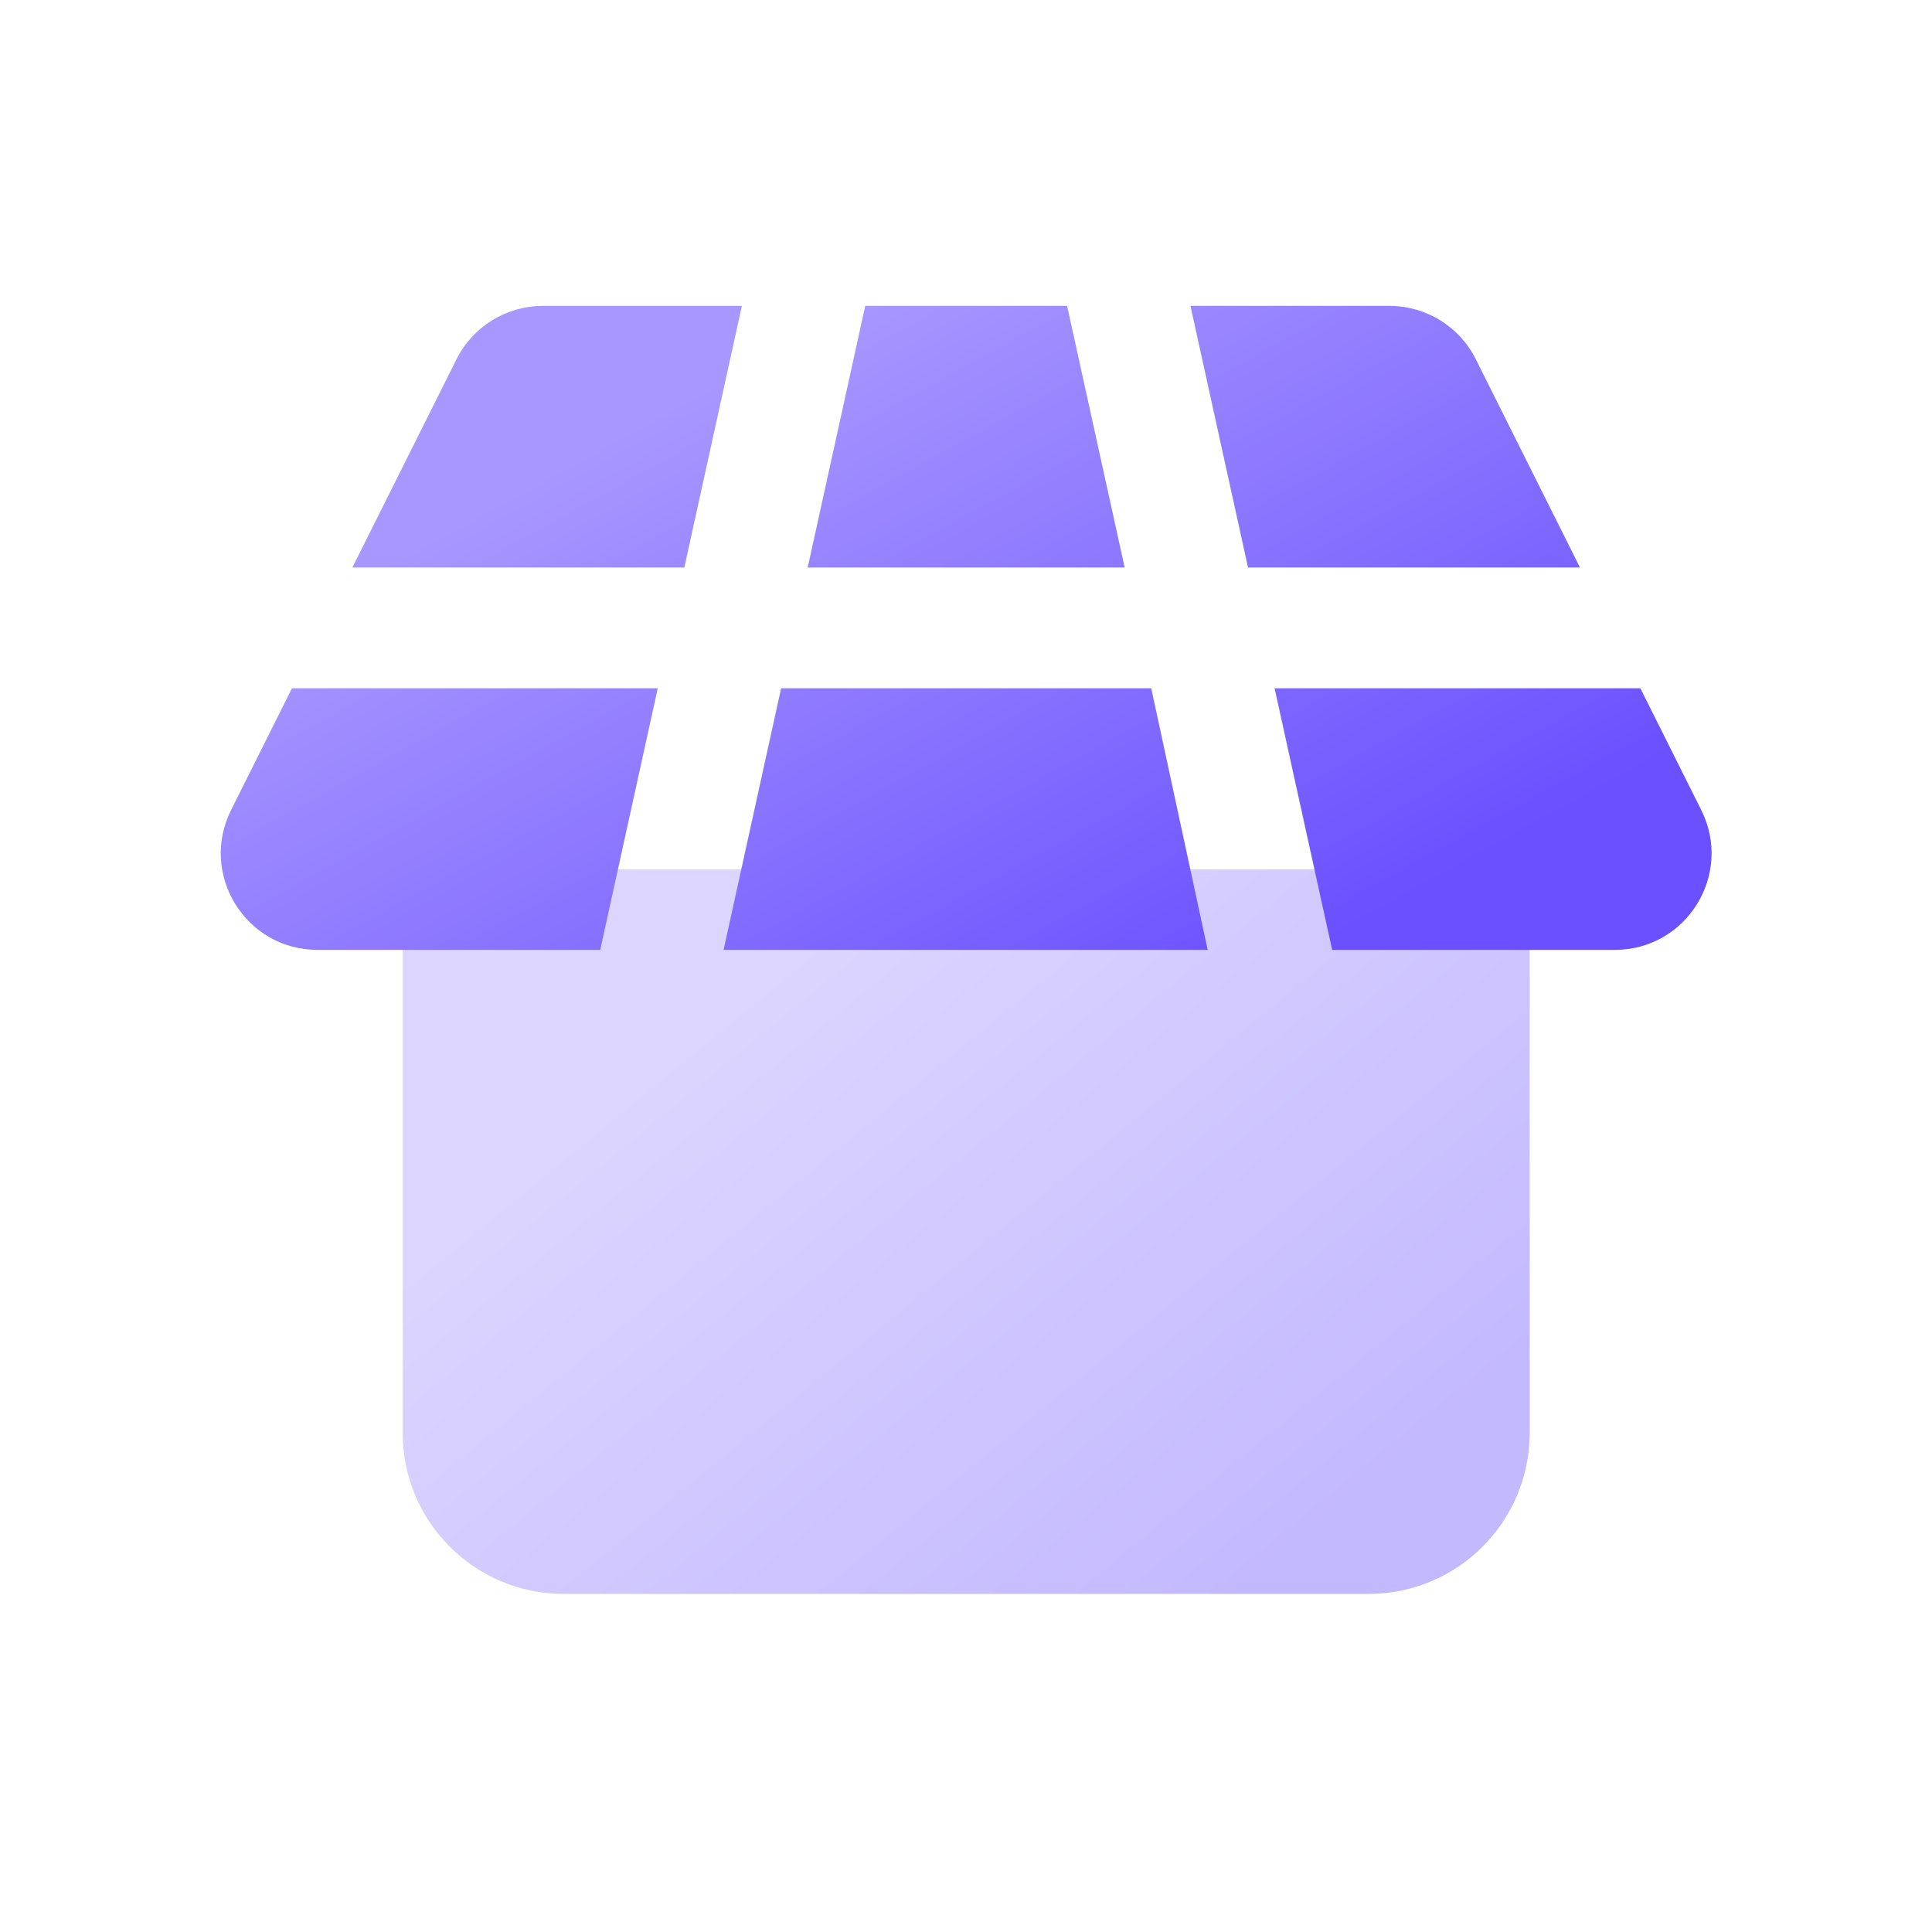 <svg width="40" height="40" viewBox="0 0 40 40" fill="none" xmlns="http://www.w3.org/2000/svg">
<path opacity="0.4" d="M31.67 29.667V18H8.337V29.667C8.337 31.508 9.829 33 11.67 33H12.504H28.337C30.178 33 31.67 31.508 31.67 29.667Z" fill="url(#paint0_linear_5845_9282)"/>
<path fill-rule="evenodd" clip-rule="evenodd" d="M11.24 6.333C10.482 6.333 9.789 6.761 9.451 7.439L4.784 16.772C4.119 18.102 5.086 19.666 6.573 19.666H12.427L13.618 14.25H6.045L7.295 11.75H14.168L15.36 6.333H11.24ZM17.914 6.333L16.722 11.75H23.285L22.093 6.333H17.914ZM24.647 6.333L25.839 11.75H32.712L30.556 7.439C30.218 6.761 29.525 6.333 28.767 6.333H24.647ZM33.962 14.25H26.389L27.581 19.666H33.434C34.921 19.666 35.888 18.102 35.223 16.772L33.962 14.25ZM25.004 19.666L23.835 14.25H16.172L14.981 19.666H25.004Z" fill="url(#paint1_linear_5845_9282)"/>
<defs>
<linearGradient id="paint0_linear_5845_9282" x1="28.747" y1="30.3" x2="18.479" y2="17.782" gradientUnits="userSpaceOnUse">
<stop stop-color="#6A50FF"/>
<stop offset="1" stop-color="#A897FF"/>
</linearGradient>
<linearGradient id="paint1_linear_5845_9282" x1="31.57" y1="17.266" x2="23.701" y2="2.99" gradientUnits="userSpaceOnUse">
<stop stop-color="#6A50FF"/>
<stop offset="1" stop-color="#A897FF"/>
</linearGradient>
</defs>
</svg>
